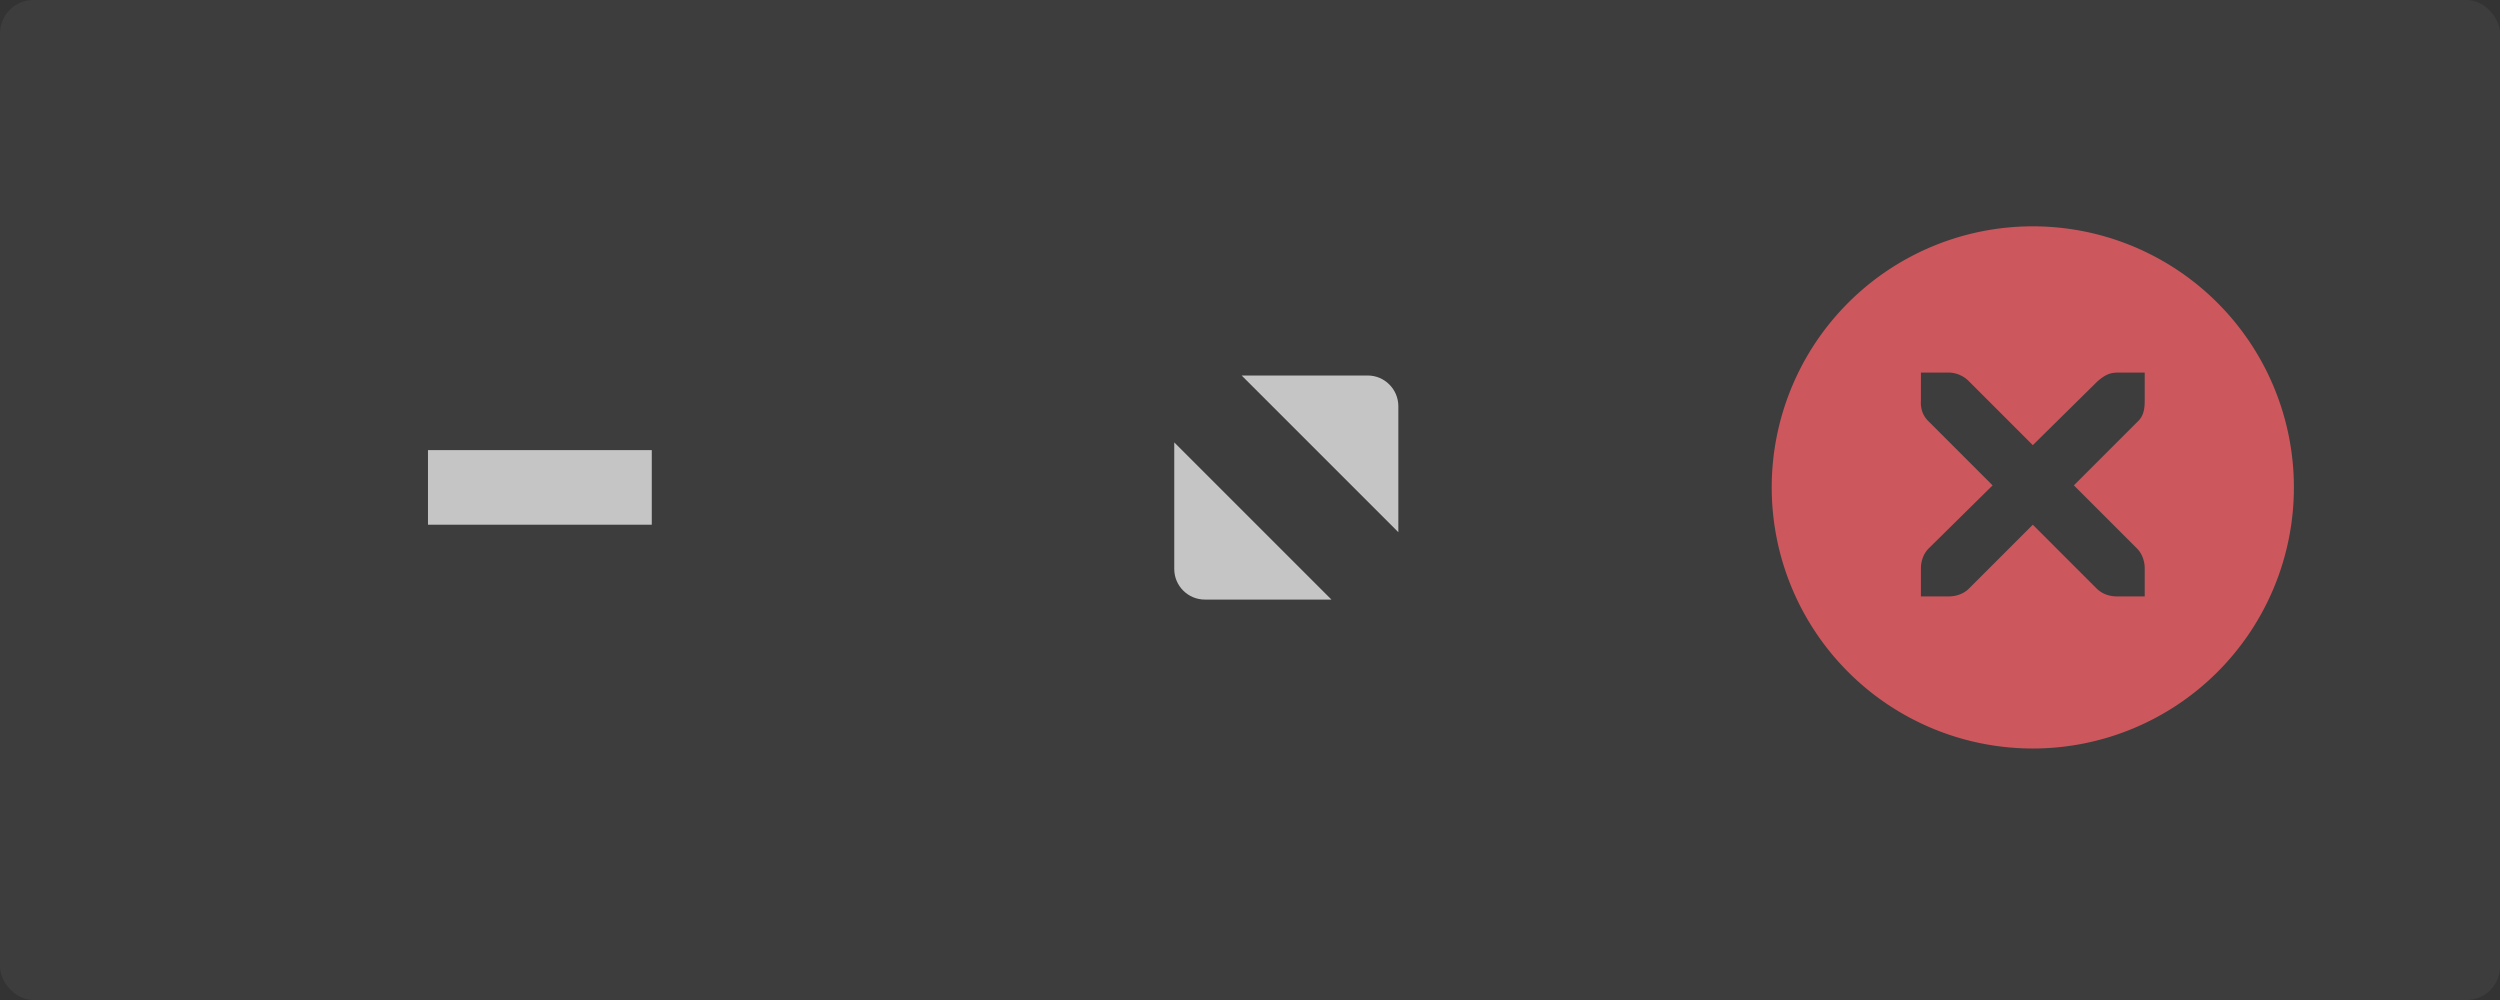 <?xml version="1.0" encoding="UTF-8" standalone="no"?>
<!-- Created with Inkscape (http://www.inkscape.org/) -->

<svg
   width="50mm"
   height="20mm"
   viewBox="0 0 50 20"
   version="1.1"
   id="svg8"
   inkscape:version="1.1.2 (0a00cf5339, 2022-02-04)"
   sodipodi:docname="thumbnail.svg"
   xmlns:inkscape="http://www.inkscape.org/namespaces/inkscape"
   xmlns:sodipodi="http://sodipodi.sourceforge.net/DTD/sodipodi-0.dtd"
   xmlns="http://www.w3.org/2000/svg"
   xmlns:svg="http://www.w3.org/2000/svg"
   xmlns:rdf="http://www.w3.org/1999/02/22-rdf-syntax-ns#"
   xmlns:cc="http://creativecommons.org/ns#"
   xmlns:dc="http://purl.org/dc/elements/1.1/">
  <rect x="0" y="0" width="50" height="20" fill="#333333" stroke="none"/>
  <defs
     id="defs2" />
  <sodipodi:namedview
     id="base"
     pagecolor="#ffffff"
     bordercolor="#666666"
     borderopacity="1.0"
     inkscape:pageopacity="0.0"
     inkscape:pageshadow="2"
     inkscape:zoom="1.979899"
     inkscape:cx="88.388347"
     inkscape:cy="30.809652"
     inkscape:document-units="mm"
     inkscape:current-layer="layer1"
     showgrid="false"
     inkscape:window-width="1920"
     inkscape:window-height="1025"
     inkscape:window-x="0"
     inkscape:window-y="27"
     inkscape:window-maximized="1"
     showguides="false"
     inkscape:pagecheckerboard="0" />
  <g
     inkscape:label="Layer 1"
     inkscape:groupmode="layer"
     id="layer1"
     transform="translate(0,-277)">
    <rect
       style="opacity:1;fill:#3d3d3d;fill-opacity:1;stroke:#dcdcdc;stroke-width:0;stroke-miterlimit:4;stroke-dasharray:none;stroke-dashoffset:0;stroke-opacity:1"
       id="rect834"
       width="50"
       height="20"
       x="5e-07"
       y="277"
       rx="0.668"
       ry="0.668"
       inkscape:export-xdpi="96.520004"
       inkscape:export-ydpi="96.520004" />
    <g
       id="g930"
       transform="matrix(2.815,0,0,2.815,-73.188,-575.807)"
       inkscape:export-xdpi="96"
       inkscape:export-ydpi="96">
      <g
         transform="matrix(0.265,0,0,0.265,-127.84,353.488)"
         inkscape:label="#g6247"
         id="titlebutton-minimize-dark-3"
         style="display:inline;opacity:0.7">
        <g
           transform="translate(-781,-432.638)"
           style="display:inline;opacity:1"
           id="g7138-6-5-6">
          <g
             id="g4490-3-75-4-7-7"
             style="display:inline;opacity:1"
             transform="translate(-58)">
            <g
               transform="translate(58)"
               style="display:inline"
               id="g4092-0-7-0-4-9-5" />
          </g>
          <path
             sodipodi:nodetypes="ccccc"
             style="color:#000000;font-style:normal;font-variant:normal;font-weight:normal;font-stretch:normal;font-size:medium;line-height:normal;font-family:Sans;-inkscape-font-specification:Sans;text-indent:0;text-align:start;text-decoration:none;text-decoration-line:none;letter-spacing:normal;word-spacing:normal;text-transform:none;writing-mode:lr-tb;direction:ltr;baseline-shift:baseline;text-anchor:start;display:inline;overflow:visible;visibility:visible;opacity:1;fill:#ffffff;fill-opacity:1;stroke:none;stroke-width:2;marker:none;enable-background:accumulate"
             id="rect9057-4-3-8-5-3"
             d="m 1373,254 v 2 h 6 v -2 z"
             inkscape:connector-curvature="0" />
        </g>
        <rect
           style="display:inline;opacity:1;fill:none;fill-opacity:1;stroke:none;stroke-width:1;stroke-linecap:butt;stroke-linejoin:miter;stroke-miterlimit:4;stroke-dasharray:none;stroke-dashoffset:0;stroke-opacity:0"
           id="rect17883-32-6-9-5"
           width="16"
           height="16"
           x="587"
           y="-185.638" />
      </g>
      <g
         transform="matrix(0.265,0,0,0.265,-132.603,353.488)"
         inkscape:label="#g6210"
         id="titlebutton-close-dark-6"
         style="display:inline">
        <g
           transform="translate(-678,-432.638)"
           style="display:inline;opacity:1"
           id="g4927-9-2-8-2">
          <g
             id="g4490-6-5-2-5-3-9"
             style="display:inline;opacity:1"
             transform="translate(-103)">
            <g
               transform="translate(58)"
               style="display:inline"
               id="g4092-0-2-21-0-9-7-1">
              <path
                 id="path4068-7-5-9-6-5-8-2"
                 transform="translate(962,190)"
                 d="m 414,58 a 7,7 0 0 0 -7,7 7,7 0 0 0 7,7 7,7 0 0 0 7,-7 7,7 0 0 0 -7,-7 z m -3,3.922 h 0.75 c 0.008,-9e-5 0.016,-3.45e-4 0.023,0 0.191,0.008 0.382,0.096 0.516,0.234 L 414,63.867 415.734,62.156 c 0.199,-0.173 0.335,-0.229 0.516,-0.234 H 417 v 0.75 c 0,0.215 -0.026,0.413 -0.188,0.562 l -1.711,1.711 1.688,1.688 C 416.93,66.774 417,66.973 417,67.172 v 0.75 h -0.75 c -0.199,-8e-6 -0.398,-0.07 -0.539,-0.211 L 414,66 l -1.711,1.711 c -0.141,0.141 -0.34,0.211 -0.539,0.211 H 411 v -0.75 c 0,-0.199 0.07,-0.398 0.211,-0.539 l 1.711,-1.688 -1.711,-1.711 C 411.053,63.088 410.984,62.882 411,62.672 Z"
                 style="fill:#cc575d;fill-opacity:1;stroke:none;stroke-width:0;stroke-linecap:butt;stroke-linejoin:miter;stroke-miterlimit:4;stroke-dasharray:none;stroke-dashoffset:0;stroke-opacity:1"
                 inkscape:connector-curvature="0" />
            </g>
          </g>
          <g
             style="fill:#ffffff;fill-opacity:1"
             transform="translate(1323,246.867)"
             id="g4778-2-68-8-7-7">
            <g
               transform="translate(-60,-518)"
               id="layer9-9-4-4-1-1-0"
               style="display:inline;fill:#ffffff;fill-opacity:1" />
            <g
               style="fill:#ffffff;fill-opacity:1"
               transform="translate(-60,-518)"
               id="layer10-2-1-8-0-4-9" />
            <g
               style="fill:#ffffff;fill-opacity:1"
               transform="translate(-60,-518)"
               id="layer11-16-4-9-6-9-3" />
            <g
               style="fill:#ffffff;fill-opacity:1"
               id="g2996-76-5-96-3-6"
               transform="matrix(0.75,0,0,0.75,2,2.055)">
              <g
                 style="fill:#ffffff;fill-opacity:1"
                 id="layer12-4-5-7-9-4-0"
                 transform="translate(-60,-518)">
                <g
                   style="display:inline;fill:#ffffff;fill-opacity:1"
                   id="layer4-4-1-9-5-6-3-6"
                   transform="translate(19,-242)" />
              </g>
            </g>
            <g
               style="fill:#ffffff;fill-opacity:1"
               transform="translate(-60,-518)"
               id="layer13-2-6-11-3-1-2" />
            <g
               style="fill:#ffffff;fill-opacity:1"
               transform="translate(-60,-518)"
               id="layer14-4-0-33-2-4-6" />
            <g
               style="fill:#ffffff;fill-opacity:1"
               transform="translate(-60,-518)"
               id="layer15-7-3-0-6-6-1" />
          </g>
        </g>
        <rect
           style="display:inline;opacity:1;fill:none;fill-opacity:1;stroke:none;stroke-width:1;stroke-linecap:butt;stroke-linejoin:miter;stroke-miterlimit:4;stroke-dasharray:none;stroke-dashoffset:0;stroke-opacity:0"
           id="rect17883-39-99-8-8"
           width="16"
           height="16"
           x="645"
           y="-185.638" />
      </g>
      <g
         transform="matrix(0.265,0,0,0.265,-130.221,353.488)"
         inkscape:label="#g6234"
         id="titlebutton-maximize-dark-7"
         style="display:inline;opacity:0.7">
        <g
           transform="translate(-781,-432.638)"
           style="display:inline;opacity:1"
           id="g7146-16-4-9">
          <g
             id="g4490-2-96-8-9-2"
             style="display:inline;opacity:1"
             transform="translate(-29)">
            <g
               transform="translate(58)"
               style="display:inline"
               id="g4092-0-6-83-7-4-0" />
          </g>
          <path
             sodipodi:nodetypes="csscccsscc"
             inkscape:connector-curvature="0"
             d="m 1403.8,252 h 3.382 c 0.45,0 0.816,0.368 0.819,0.819 v 3.382 z m 2.407,6.007 h -3.395 c -0.45,0 -0.819,-0.368 -0.819,-0.819 v -3.395 l 4.214,4.214"
             style="display:inline;opacity:1;fill:#ffffff;fill-opacity:1;fill-rule:evenodd;stroke:none"
             id="path4293-5-95-1-7-2" />
        </g>
        <rect
           style="display:inline;opacity:1;fill:none;fill-opacity:1;stroke:none;stroke-width:1;stroke-linecap:butt;stroke-linejoin:miter;stroke-miterlimit:4;stroke-dasharray:none;stroke-dashoffset:0;stroke-opacity:0"
           id="rect17883-29-2-2-3"
           width="16"
           height="16"
           x="616"
           y="-185.638" />
      </g>
    </g>
  </g>
</svg>
